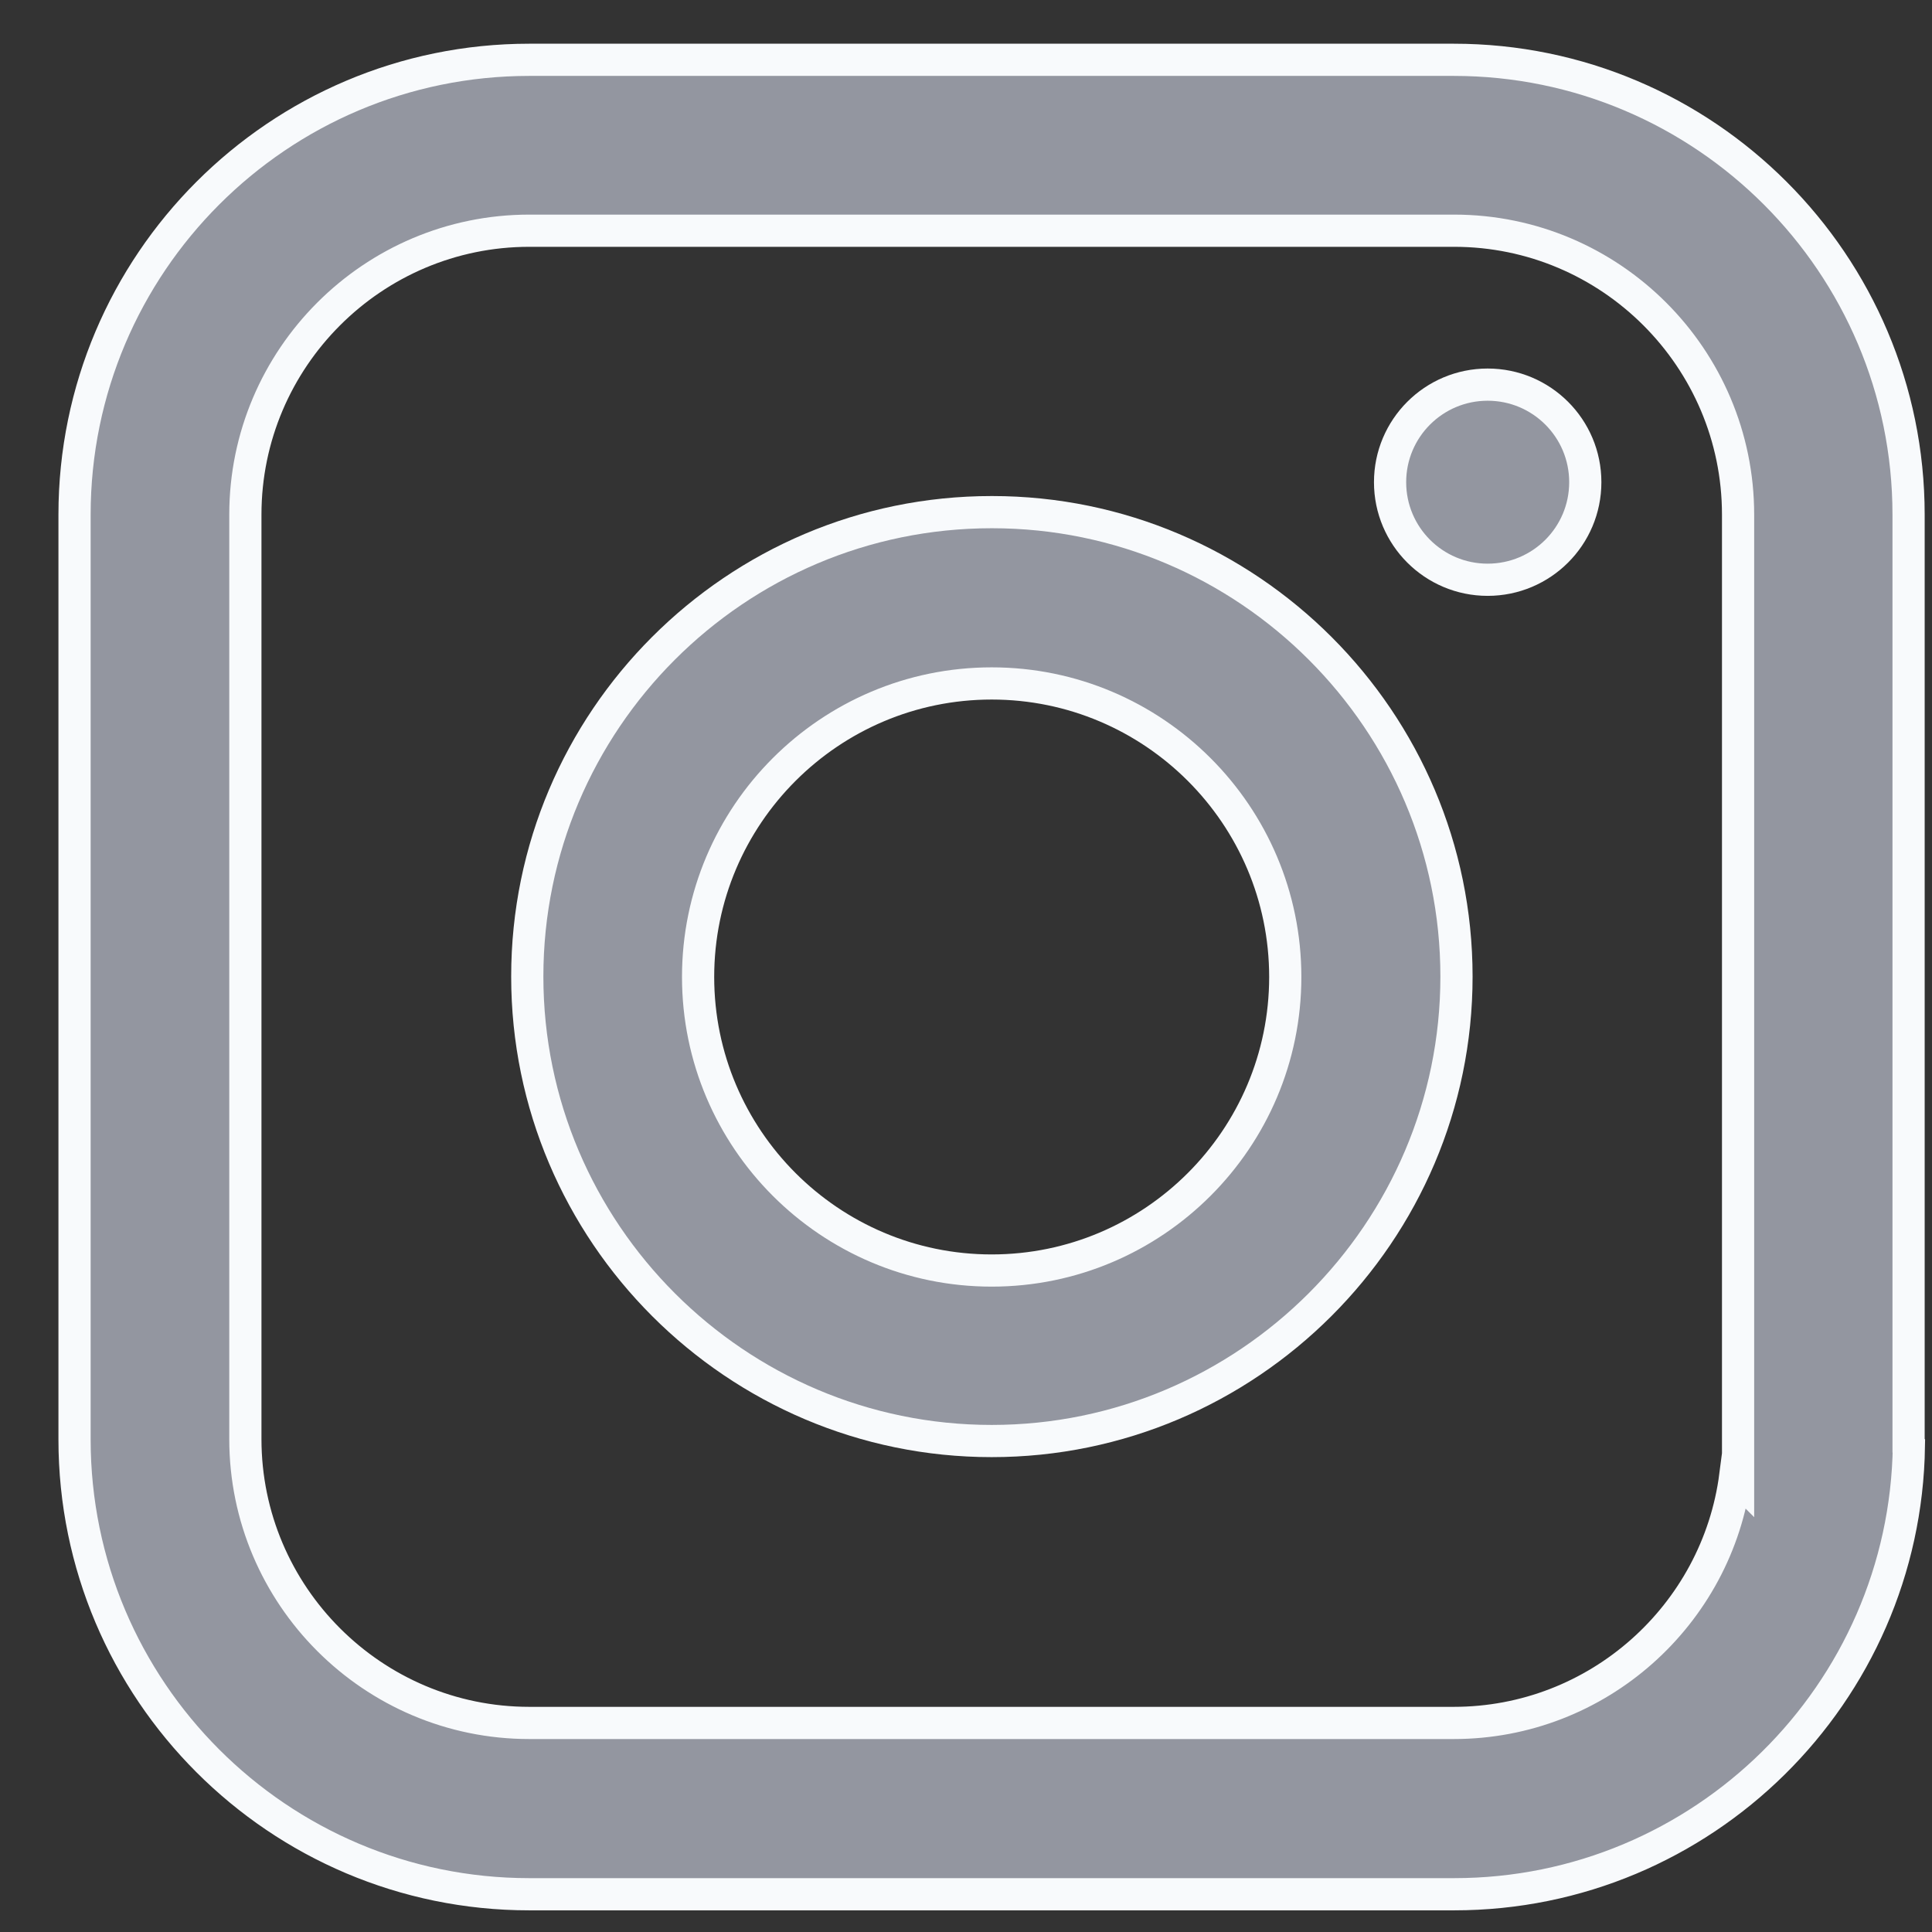 <svg width="24" height="24" viewBox="0 0 24 24" fill="none" xmlns="http://www.w3.org/2000/svg">
<rect x="0" y="0" width="24" height="24" fill="#333333" stroke="none"/>
<path d="M23.709 17.876V17.959L23.713 17.963C23.669 21.041 21.152 23.531 18.064 23.531H6.575C3.459 23.531 0.926 20.997 0.926 17.881V6.393C0.926 3.277 3.459 0.743 6.575 0.743H18.059C21.175 0.743 23.709 3.277 23.709 6.393V17.876ZM21.557 18.33L21.591 18.364V17.881V6.393C21.591 4.449 20.008 2.866 18.064 2.866H6.575C4.631 2.866 3.048 4.449 3.048 6.393V17.876C3.048 19.82 4.631 21.403 6.575 21.403H18.059C19.849 21.403 21.333 20.061 21.557 18.33Z" fill="#9396A0" stroke="#F8FAFC" stroke-width="0.4"/>
<path d="M6.55 12.131C6.55 8.953 9.136 6.362 12.319 6.362H12.324C15.502 6.362 18.093 8.953 18.093 12.131C18.093 15.309 15.497 17.901 12.319 17.901C9.141 17.901 6.55 15.309 6.55 12.131ZM8.672 12.136C8.672 14.147 10.308 15.783 12.319 15.783C14.33 15.783 15.966 14.147 15.966 12.136C15.966 10.125 14.33 8.49 12.319 8.49C10.308 8.49 8.672 10.125 8.672 12.136Z" fill="#9396A0" stroke="#F8FAFC" stroke-width="0.4"/>
<path d="M19.693 5.99C19.693 6.66 19.15 7.202 18.48 7.202C17.811 7.202 17.268 6.66 17.268 5.99C17.268 5.32 17.811 4.778 18.48 4.778C19.15 4.778 19.693 5.32 19.693 5.99Z" fill="#9396A0" stroke="#F8FAFC" stroke-width="0.4"/>
</svg>
